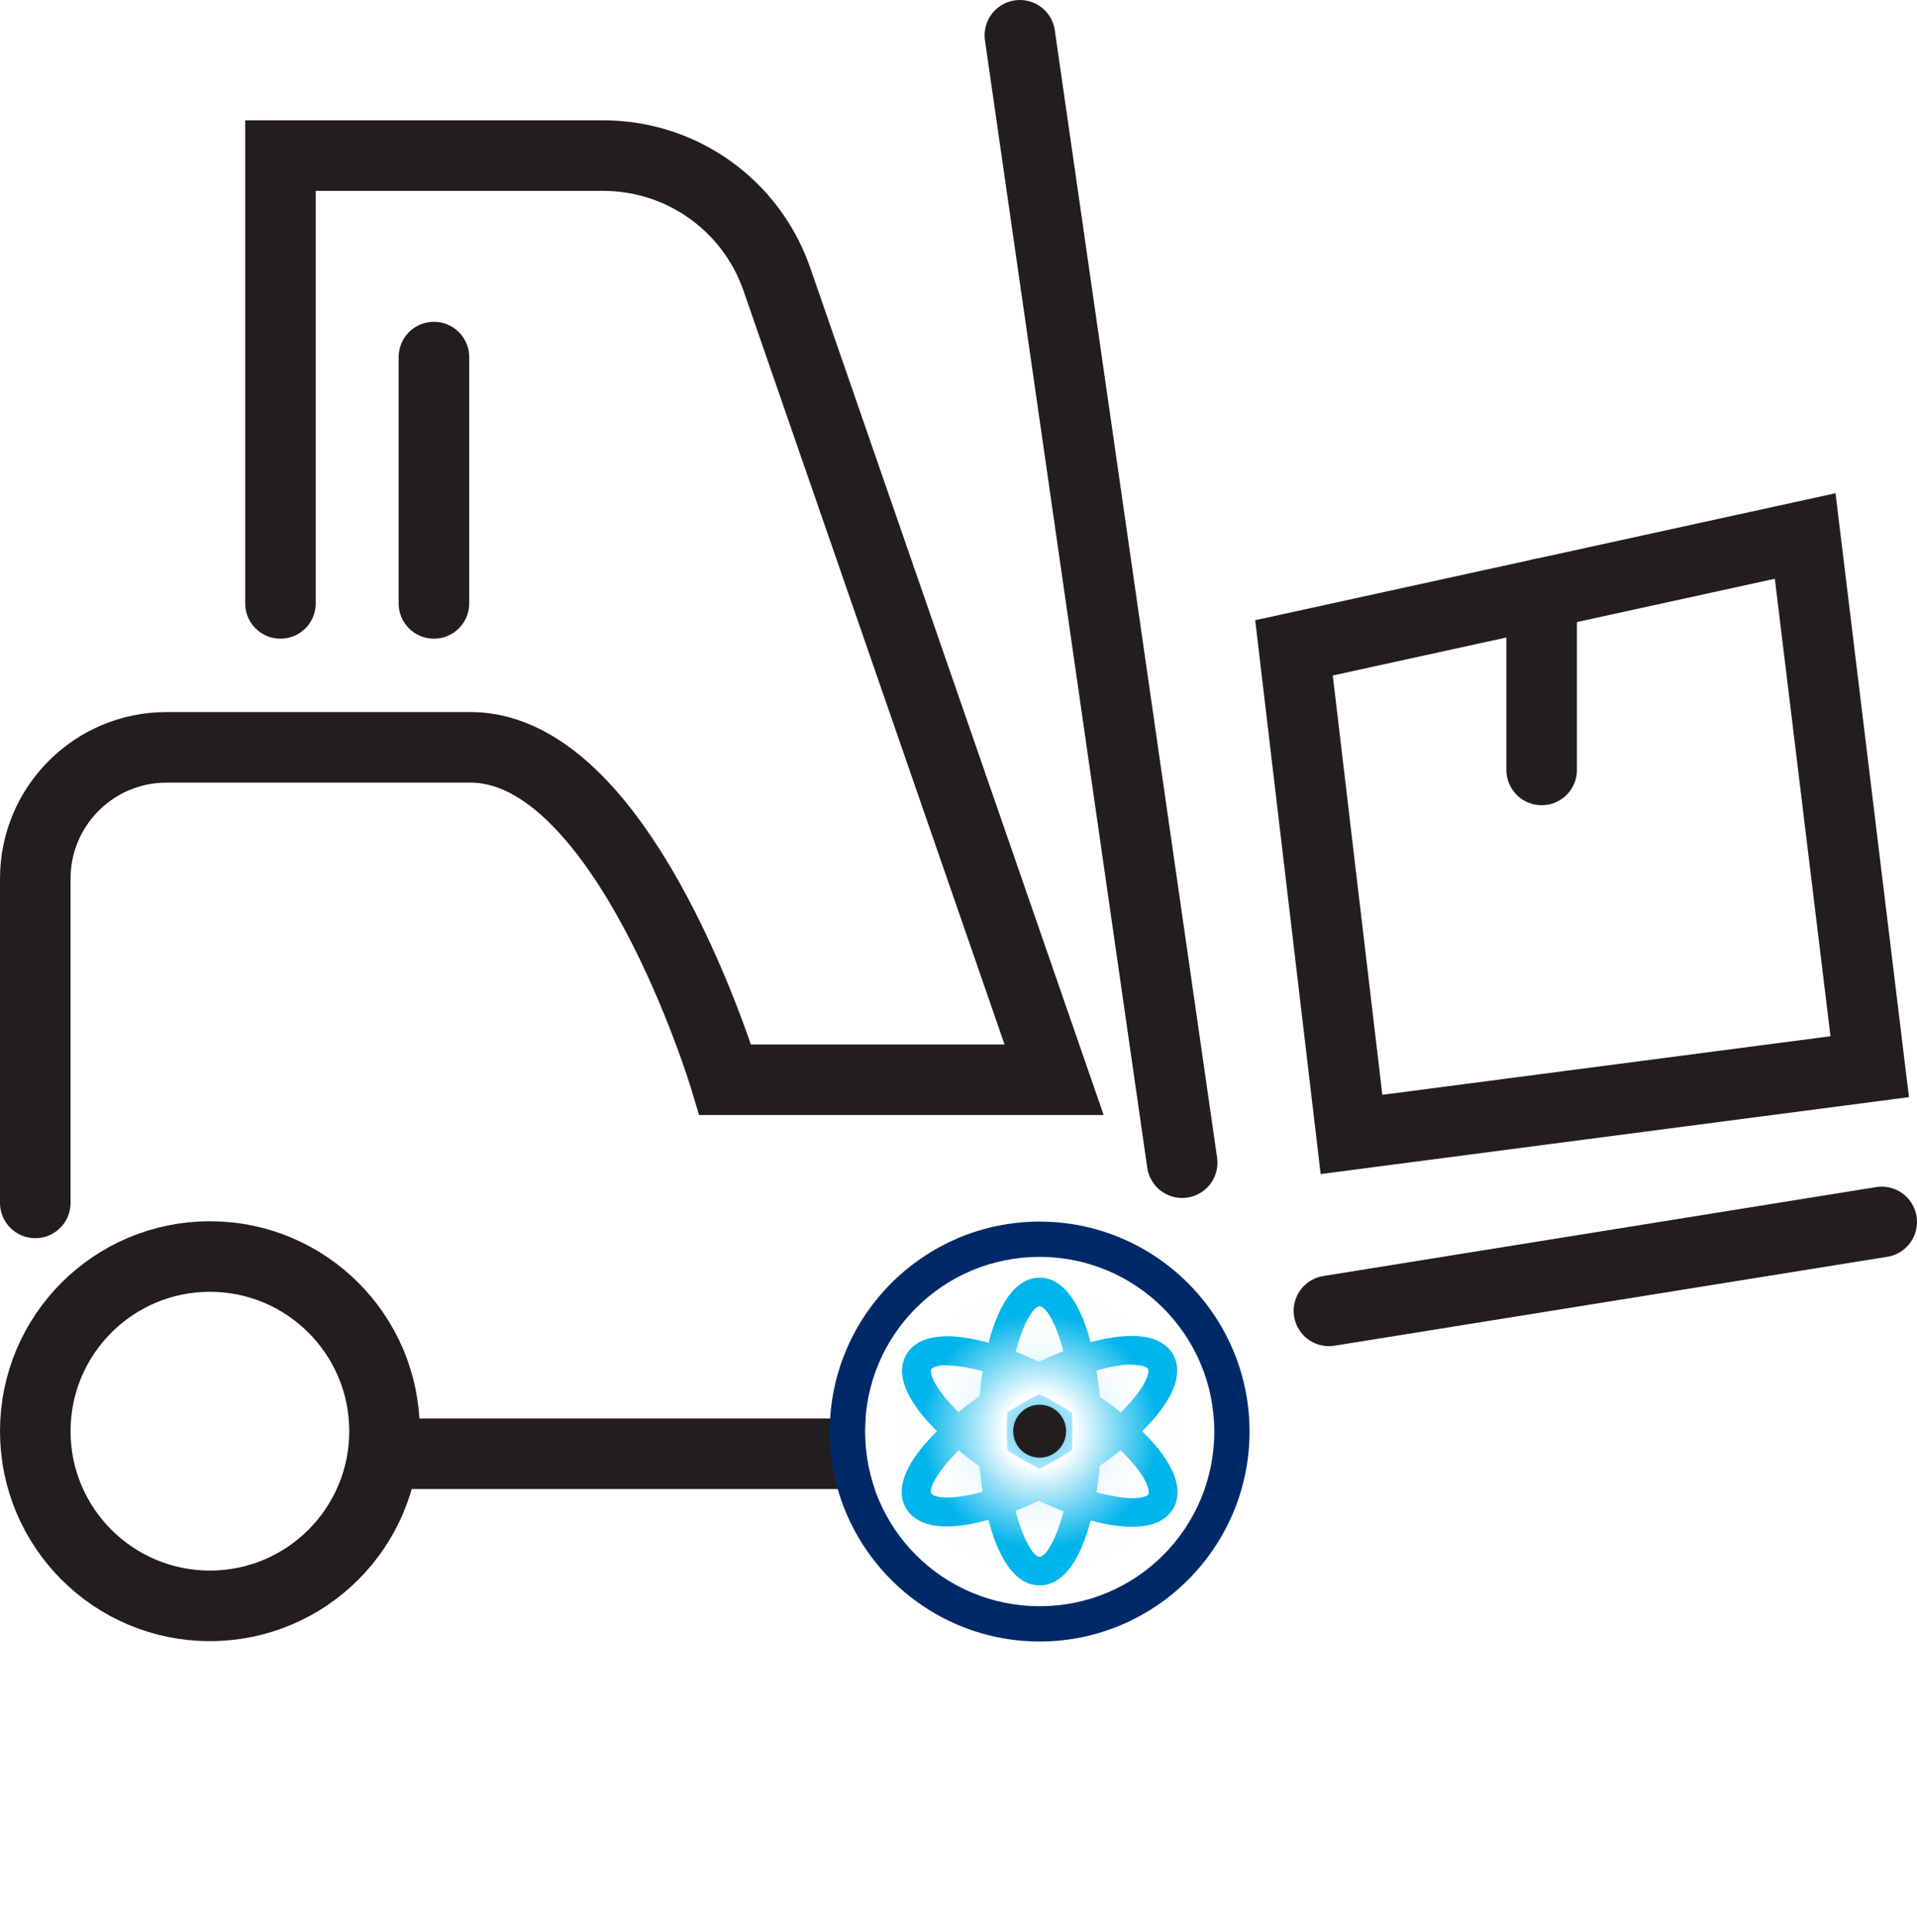 <?xml version="1.0" encoding="UTF-8"?>
<svg xmlns="http://www.w3.org/2000/svg" xmlns:xlink="http://www.w3.org/1999/xlink" viewBox="0 0 54.34 54.75">
  <defs>
    <style>
      .cls-1 {
        fill: #221e1f;
      }

      .cls-2 {
        fill: url(#radial-gradient-4);
      }

      .cls-3 {
        isolation: isolate;
      }

      .cls-4 {
        fill: url(#radial-gradient);
        filter: url(#outer-glow-1);
      }

      .cls-5 {
        fill: url(#radial-gradient-2);
      }

      .cls-6 {
        fill: url(#radial-gradient-3);
      }

      .cls-7 {
        fill: none;
        stroke: #221e1f;
        stroke-linecap: round;
        stroke-miterlimit: 10;
        stroke-width: 2px;
      }

      .cls-8 {
        fill: #002a67;
      }

      .cls-9 {
        mix-blend-mode: multiply;
      }
    </style>
    <radialGradient id="radial-gradient" cx="29.47" cy="40.56" fx="29.47" fy="40.56" r="4.95" gradientUnits="userSpaceOnUse">
      <stop offset="0" stop-color="#00b4ec"/>
      <stop offset="0" stop-color="#09b6ec"/>
      <stop offset=".05" stop-color="#37c4f0"/>
      <stop offset=".09" stop-color="#62d0f3"/>
      <stop offset=".14" stop-color="#87dbf6"/>
      <stop offset=".2" stop-color="#a8e5f8"/>
      <stop offset=".25" stop-color="#c3edfa"/>
      <stop offset=".32" stop-color="#d9f4fc"/>
      <stop offset=".4" stop-color="#eaf8fd"/>
      <stop offset=".49" stop-color="#f6fcfe"/>
      <stop offset=".63" stop-color="#fdfefe"/>
      <stop offset="1" stop-color="#fff"/>
    </radialGradient>
    <filter id="outer-glow-1" filterUnits="userSpaceOnUse">
      <feOffset dx="0" dy="0"/>
      <feGaussianBlur result="blur" stdDeviation="2.83"/>
      <feFlood flood-color="#00b4ec" flood-opacity="1"/>
      <feComposite in2="blur" operator="in"/>
      <feComposite in="SourceGraphic"/>
    </filter>
    <radialGradient id="radial-gradient-2" cx="29.47" cy="40.56" fx="29.47" fy="40.56" r="3.33" gradientUnits="userSpaceOnUse">
      <stop offset=".3" stop-color="#fff"/>
      <stop offset=".64" stop-color="#81daf5"/>
      <stop offset="1" stop-color="#00b4ec"/>
    </radialGradient>
    <radialGradient id="radial-gradient-3" cx="29.47" cy="40.56" fx="29.47" fy="40.56" r="3.36" xlink:href="#radial-gradient-2"/>
    <radialGradient id="radial-gradient-4" cx="29.47" cy="40.56" fx="29.47" fy="40.56" r="3.36" xlink:href="#radial-gradient-2"/>
  </defs>
  <g class="cls-3">
    <g id="_레이어_2" data-name="레이어 2">
      <g id="Layer_1" data-name="Layer 1">
        <g>
          <circle class="cls-7" cx="5.95" cy="40.56" r="4.95"/>
          <path class="cls-7" d="m7.95,17.1V4.41h9.15c2.22,0,4.19,1.4,4.92,3.5l7.86,22.69h-9.32s-2.82-9.42-7.22-9.42H4.72c-2.06,0-3.72,1.67-3.72,3.72v9.19"/>
          <line class="cls-7" x1="12.3" y1="10.12" x2="12.3" y2="17.1"/>
          <line class="cls-7" x1="10.89" y1="41.2" x2="25.55" y2="41.2"/>
          <line class="cls-7" x1="33.51" y1="32.95" x2="28.91" y2="1"/>
          <line class="cls-7" x1="37.67" y1="37.15" x2="53.34" y2="34.63"/>
          <polygon class="cls-7" points="36.68 18.36 38.31 32.15 53 30.23 51.17 15.19 36.68 18.36"/>
          <line class="cls-7" x1="43.7" y1="21.82" x2="43.7" y2="16.82"/>
          <g>
            <path class="cls-4" d="m29.47,35.62c2.73,0,4.95,2.21,4.95,4.95s-2.21,4.95-4.95,4.95-4.95-2.21-4.95-4.95,2.21-4.95,4.95-4.95"/>
            <g class="cls-9">
              <path class="cls-5" d="m29.47,44.93c-1.28,0-1.75-2.61-1.75-4.36s.47-4.36,1.75-4.36,1.75,2.61,1.75,4.36-.47,4.36-1.75,4.36Zm0-7.91c-.27,0-.93,1.24-.93,3.55s.66,3.55.93,3.55.93-1.24.93-3.55-.66-3.55-.93-3.55Z"/>
            </g>
            <path class="cls-8" d="m29.47,35.62c2.73,0,4.95,2.21,4.95,4.95s-2.21,4.95-4.95,4.95-4.95-2.21-4.95-4.95,2.21-4.95,4.95-4.95m0-1c-3.28,0-5.95,2.67-5.95,5.95s2.67,5.95,5.95,5.95,5.95-2.67,5.95-5.95-2.67-5.95-5.95-5.95h0Z"/>
            <g class="cls-9">
              <path class="cls-6" d="m32.08,43.27c-.22,0-.47-.03-.74-.08-.82-.16-1.79-.56-2.74-1.1-1.52-.88-3.55-2.59-2.91-3.7.14-.24.45-.52,1.16-.52.89,0,2.23.45,3.5,1.19.95.55,1.78,1.2,2.33,1.82.83.94.77,1.54.58,1.87-.14.24-.45.52-1.17.52Zm-5.23-4.58c-.32,0-.43.08-.45.11-.13.23.61,1.43,2.61,2.58.88.51,1.76.87,2.5,1.01.22.04.42.07.59.07.3,0,.43-.07.45-.11.04-.06.02-.36-.48-.93-.49-.56-1.25-1.15-2.12-1.65-1.37-.79-2.49-1.07-3.09-1.07Z"/>
            </g>
            <g class="cls-9">
              <path class="cls-2" d="m26.84,43.26c-.71,0-1.02-.28-1.16-.52-.64-1.11,1.39-2.82,2.91-3.7.95-.55,1.93-.94,2.74-1.1.27-.05.52-.08.75-.08.72,0,1.03.28,1.17.52.19.33.25.93-.58,1.87-.55.63-1.38,1.27-2.33,1.82-1.27.73-2.61,1.19-3.5,1.19Zm5.25-4.59c-.17,0-.37.02-.59.07-.73.15-1.62.51-2.49,1.01-2,1.15-2.74,2.35-2.61,2.58.02.03.13.11.45.11.59,0,1.72-.28,3.09-1.07.88-.51,1.63-1.09,2.12-1.65.5-.57.52-.87.48-.93-.02-.04-.15-.11-.45-.11Z"/>
            </g>
            <circle class="cls-1" cx="29.47" cy="40.56" r=".75"/>
          </g>
        </g>
      </g>
    </g>
  </g>
</svg>